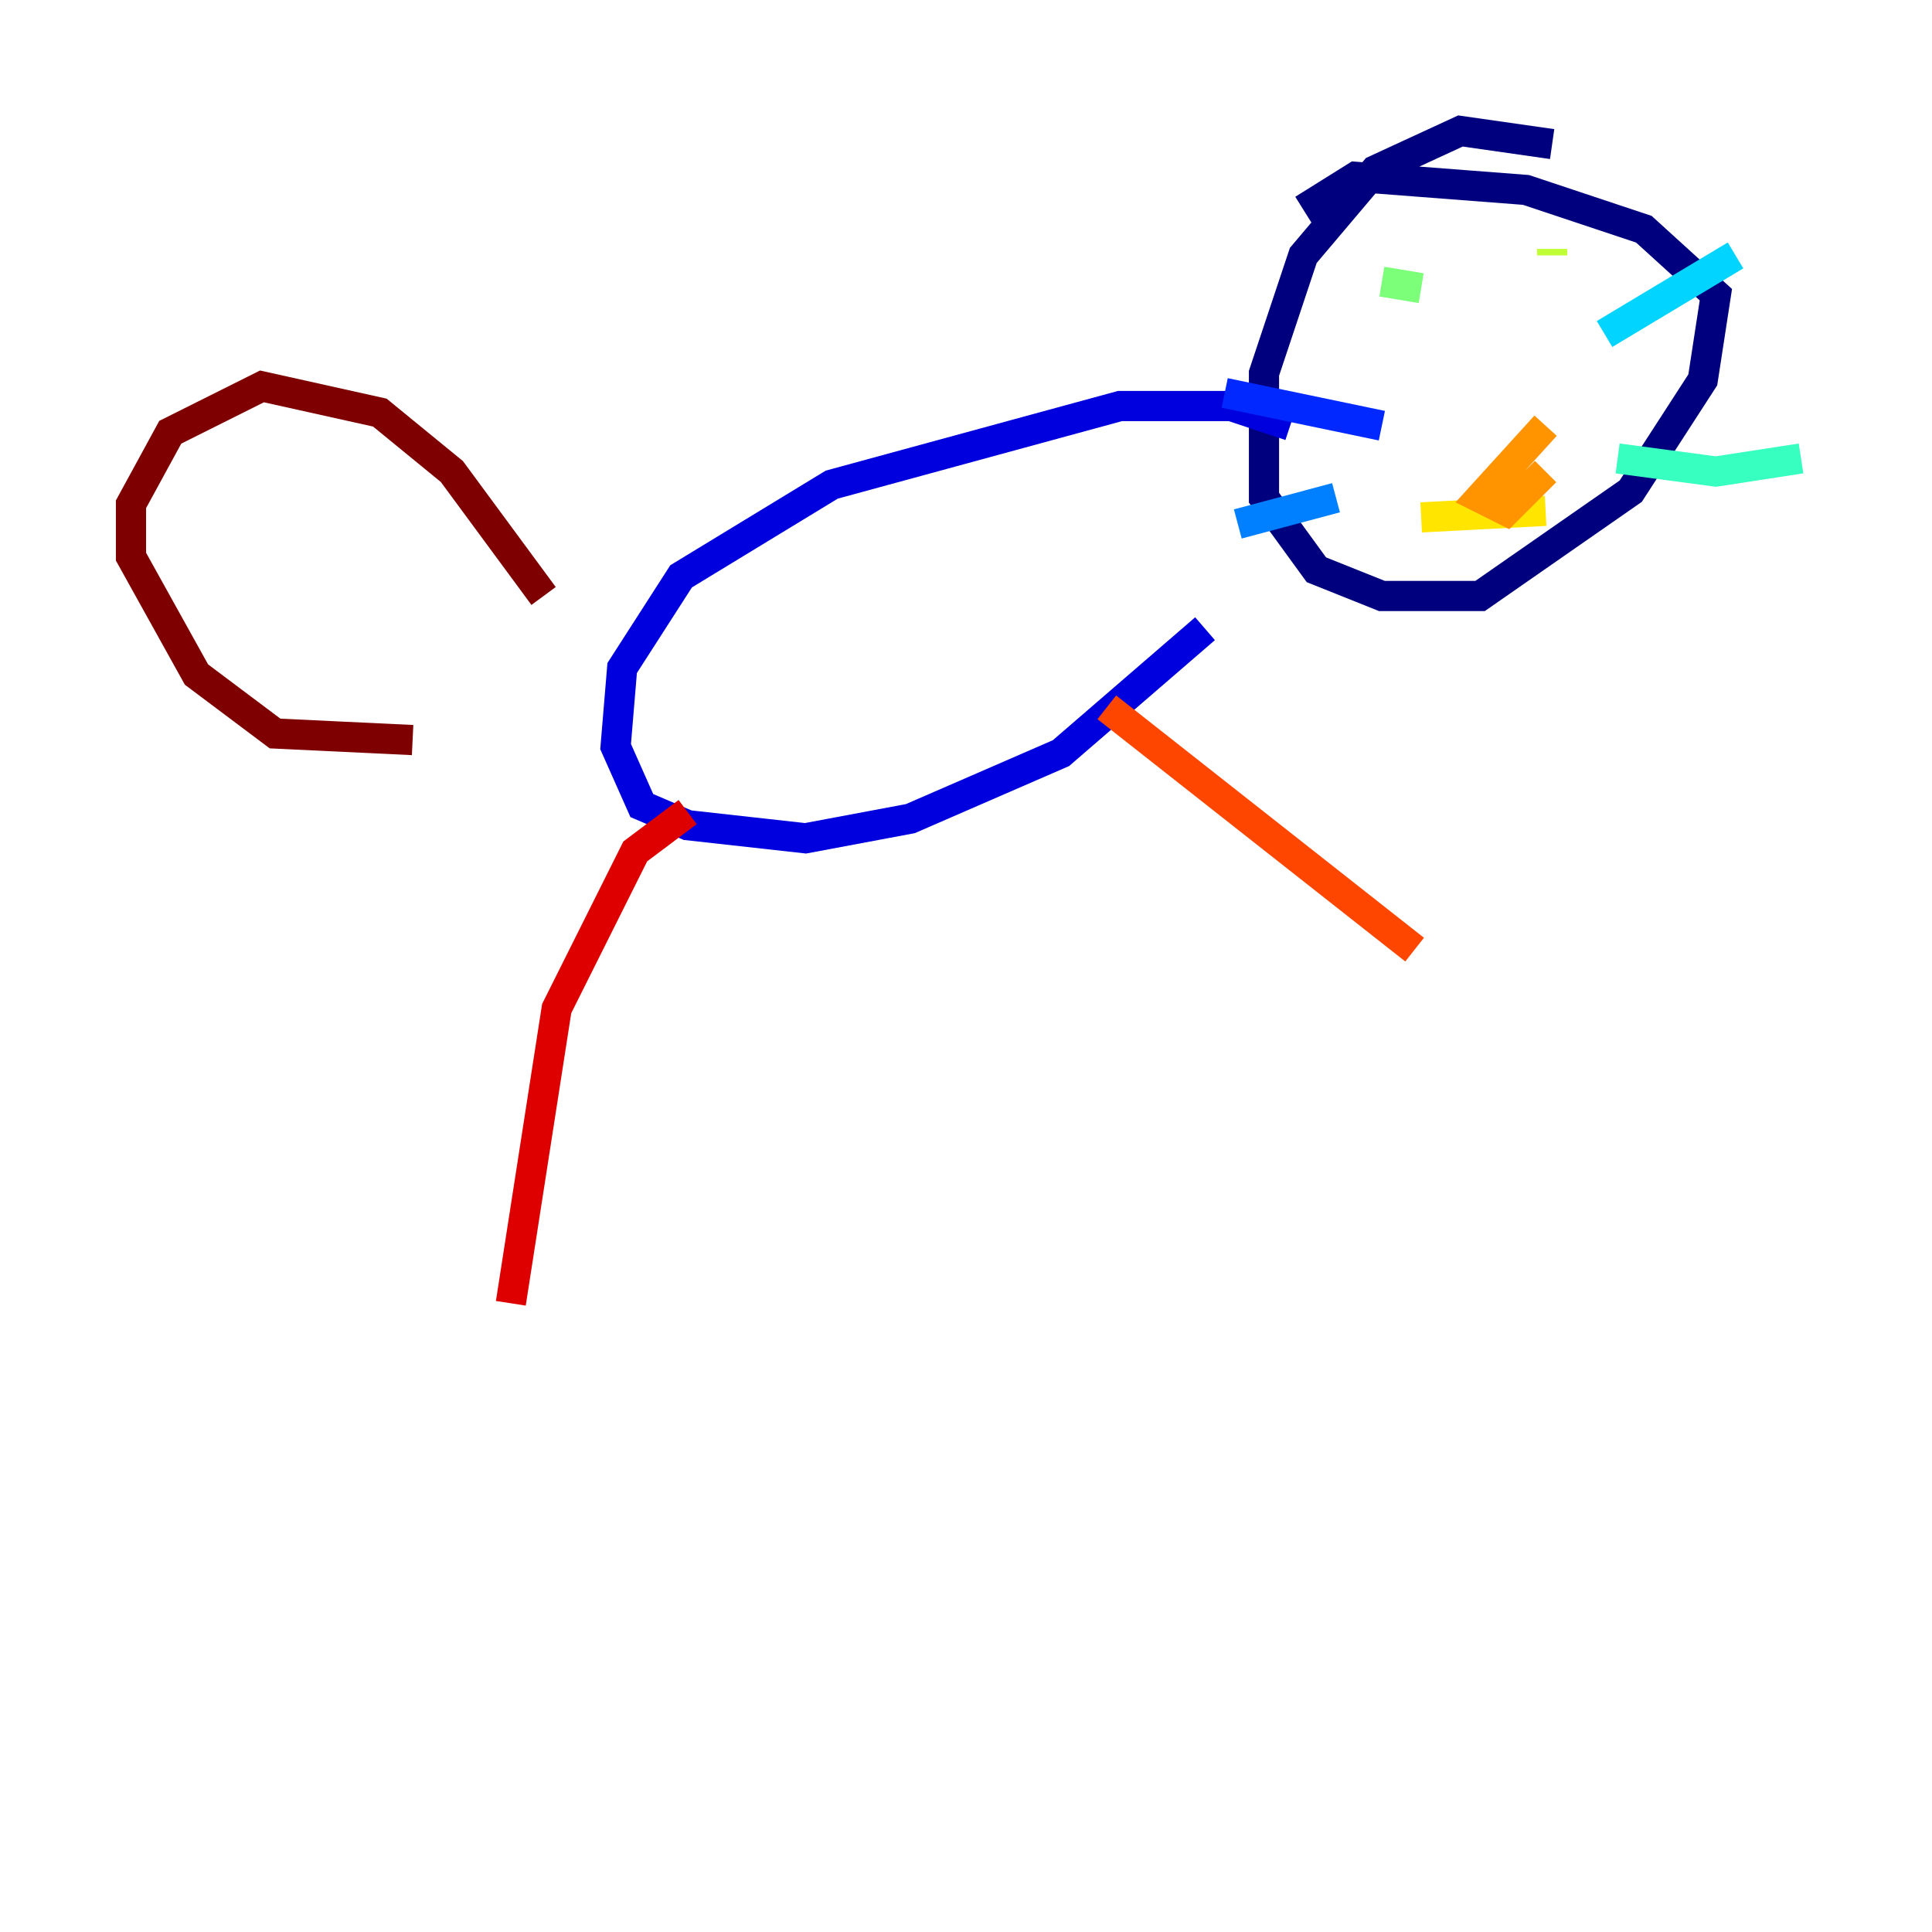 <?xml version="1.0" encoding="utf-8" ?>
<svg baseProfile="tiny" height="128" version="1.2" viewBox="0,0,128,128" width="128" xmlns="http://www.w3.org/2000/svg" xmlns:ev="http://www.w3.org/2001/xml-events" xmlns:xlink="http://www.w3.org/1999/xlink"><defs /><polyline fill="none" points="102.834,9.546 96.759,8.678 91.119,11.281 86.346,16.922 83.742,24.732 83.742,32.976 87.214,37.749 91.552,39.485 98.061,39.485 108.041,32.542 112.814,25.166 113.681,19.525 108.909,15.186 101.098,12.583 89.817,11.715 86.346,13.885" stroke="#00007f" stroke-width="2" /><polyline fill="none" points="85.478,28.203 81.573,26.902 74.197,26.902 55.105,32.108 45.125,38.183 41.22,44.258 40.786,49.464 42.522,53.37 45.559,54.671 53.37,55.539 60.312,54.237 70.291,49.898 79.837,41.654" stroke="#0000de" stroke-width="2" /><polyline fill="none" points="91.552,28.203 81.139,26.034" stroke="#0028ff" stroke-width="2" /><polyline fill="none" points="88.515,32.976 82.007,34.712" stroke="#0080ff" stroke-width="2" /><polyline fill="none" points="106.305,22.129 114.983,16.922" stroke="#00d4ff" stroke-width="2" /><polyline fill="none" points="107.173,30.373 113.681,31.241 119.322,30.373" stroke="#36ffc0" stroke-width="2" /><polyline fill="none" points="91.552,18.658 94.156,19.091" stroke="#7cff79" stroke-width="2" /><polyline fill="none" points="102.834,16.488 102.834,16.922" stroke="#c0ff36" stroke-width="2" /><polyline fill="none" points="94.156,34.278 102.4,33.844" stroke="#ffe500" stroke-width="2" /><polyline fill="none" points="102.4,28.203 98.061,32.976 99.797,33.844 102.4,31.241" stroke="#ff9400" stroke-width="2" /><polyline fill="none" points="73.329,46.861 93.722,62.915" stroke="#ff4600" stroke-width="2" /><polyline fill="none" points="45.559,53.803 42.088,56.407 36.881,66.82 33.844,86.346" stroke="#de0000" stroke-width="2" /><polyline fill="none" points="36.014,39.485 29.939,31.241 25.166,27.336 17.356,25.6 11.281,28.637 8.678,33.41 8.678,36.881 13.017,44.691 18.224,48.597 27.336,49.031" stroke="#7f0000" stroke-width="2" /></svg>